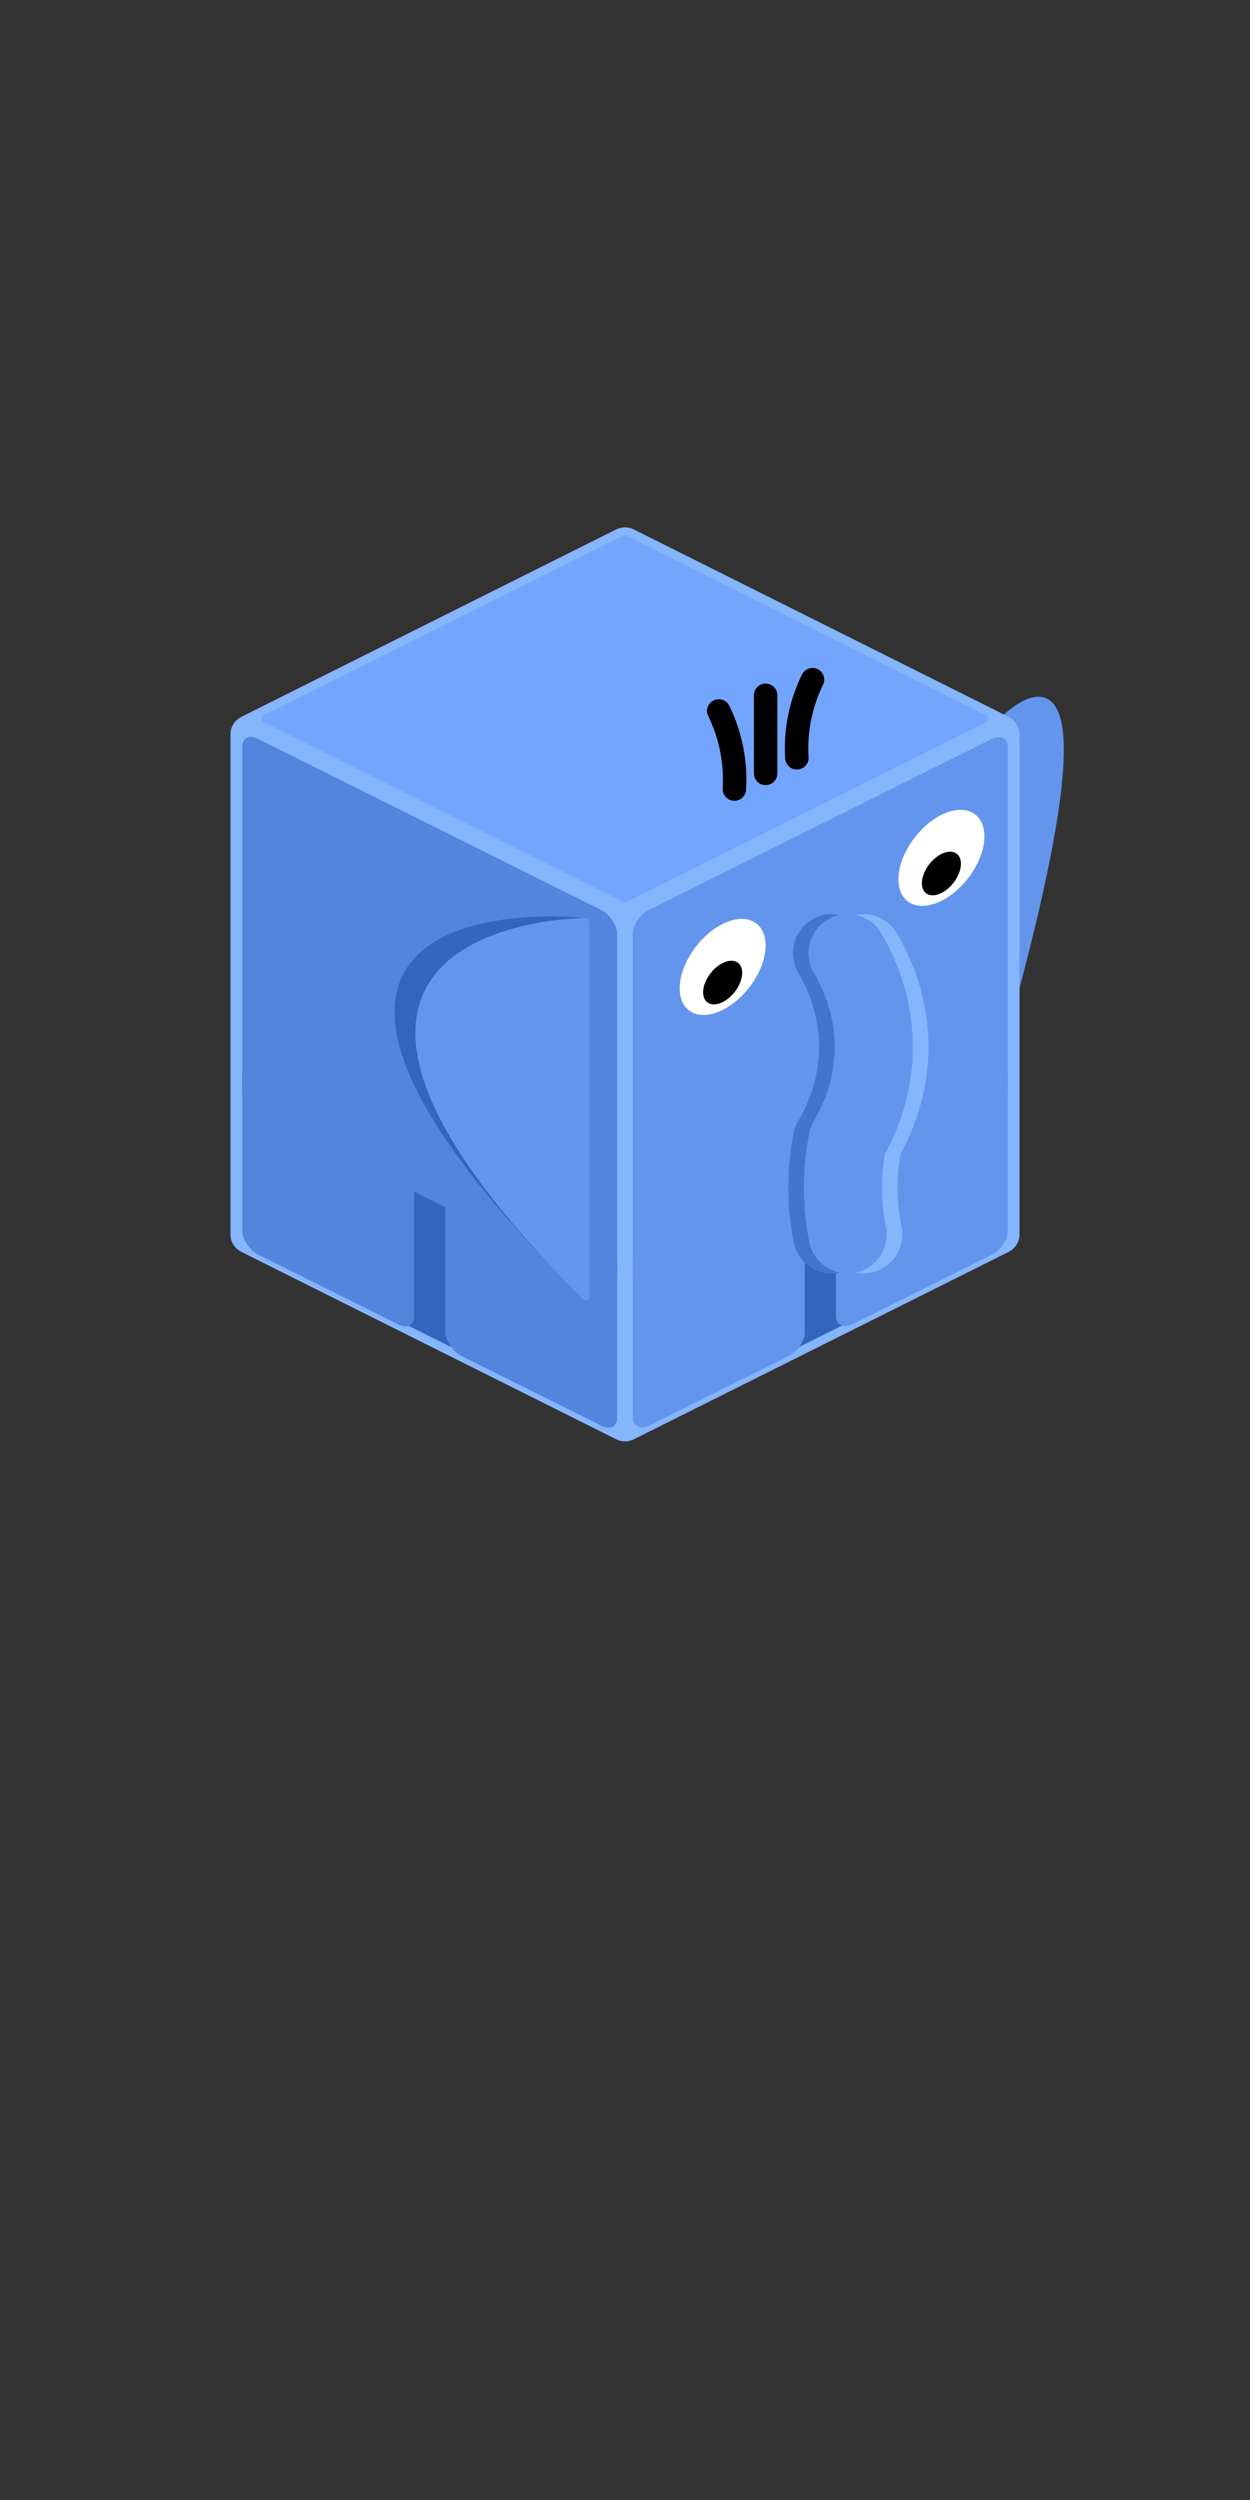 <svg viewBox="-80 -160 160 320" xmlns="http://www.w3.org/2000/svg">
    <rect x="-80" y="-160" width="160" height="320" fill="#333333" stroke="none"/>
    <g id="hathi" transform="scale(1,1)">
      <!-- right ear -->
      <g transform="skewY(0)">
        <path d="M 45 -64 s 24 -32 0 48 z"
          stroke="#6495ed" fill="#6495ed"
          stroke-width="1"
          stroke-linecap="round" stroke-linejoin="round"/>
      </g>
  
      <!-- background -->
      <g>
        <path d="M 0 22 l 48 -24 l 0 -64 l -48 -24 l -48 24 l 0 64 z" 
          stroke-width="5" stroke-linejoin="round"
          stroke="#84b5fd" fill="#84b5fd"
        />
        <path d="M 20 13 l 10 -5 l 0 -30 l -10 5 z"
          stroke-width="1" stroke-linejoin="round"
          stroke="#3465bd" fill="#3465bd"
        />
        <path d="M -20 13 l -10 -5 l 0 -30 l 10 5 z"
          stroke-width="1" stroke-linejoin="round"
          stroke="#3465bd" fill="#3465bd"
        />
      </g>
  
      <!-- face -->
      <g transform="skewY(-26.5)">
        <rect x="1" y="-42" width="48" height="48" rx="2" ry="2" fill="#6495ed"/>
        <rect x="1" y="0" width="22" height="24" rx="2" ry="2" fill="#6495ed"/>
        <rect x="27" y="0" width="22" height="24" rx="2" ry="2" fill="#6495ed"/>          
        <!-- eyes -->
        <g>
          <ellipse cx="12.5" cy="-30" rx="5" ry="5" fill="white" stroke="white"/>
          <ellipse cx="12.5" cy="-28" rx="2" ry="2" fill="black" stroke="black"/>
        </g>
        <g>
          <ellipse cx="40.5" cy="-30" rx="5" ry="5" fill="white" stroke="white"/>
          <ellipse cx="40.5" cy="-28" rx="2" ry="2" fill="black" stroke="black"/>
        </g>
      </g>
  
      <!-- side -->
      <g transform="skewY(26.5)">
        <rect x="-49" y="-42" width="48" height="48" rx="2" ry="2" fill="#5485dd"/>
        <rect x="-49" y="0" width="22" height="24" rx="2" ry="2" fill="#5485dd"/>
        <rect x="-23" y="0" width="22" height="24" rx="2" ry="2" fill="#5485dd"/>          
      </g>
  
      <!-- left ear -->
      <g>
        <path d="M -5 -42 s -54 -6 0 48 z"
          stroke="#3465bd" fill="#3465bd"
          stroke-width="1"
          stroke-linecap="round" stroke-linejoin="round"/>  
        <path d="M -5 -42 s -48 0 0 48 z"
          stroke="#6495ed" fill="#6495ed"
          stroke-width="1"
          stroke-linecap="round" stroke-linejoin="round"/> 
      </g>
  
      <!-- top -->
      <g>
        <path d="M 0 -45 l 46 -23 l -46 -23 l -46 23 z" 
          stroke-width="1" stroke-linejoin="round"
          stroke="#74a5fd" fill="#74a5fd"
        />
        <path d="M 18 -61 l 0 -10"
          stroke-width="3" stroke-linejoin="round" stroke-linecap="round"
          stroke="black" fill="black"/>
        <path d="M 22 -63 a 20 20 0 0 1 2 -10"
          stroke-width="3" stroke-linejoin="round" stroke-linecap="round"
          stroke="black" fill="black"/>
        <path d="M 14 -59 a 20 20 0 0 0 -2 -10"
          stroke-width="3" stroke-linejoin="round" stroke-linecap="round"
          stroke="black" fill="black"/>
      </g>
  
      <!-- trunk -->
      <g>
        <path d="M 26.5 -38 a 40 30 0 0 1 0 24 a 30 30 0 0 0 0 12"
          stroke="#4475cd" fill="none"
          stroke-width="10"
          stroke-linecap="round" stroke-linejoin="round"/>
        <path d="M 30.5 -38 a 40 30 0 0 1 0 24 a 30 30 0 0 0 0 12"
          stroke="#84b5fd" fill="none"
          stroke-width="10"
          stroke-linecap="round" stroke-linejoin="round"/>
        <path d="M 28.5 -38 a 40 30 0 0 1 0 24 a 30 30 0 0 0 0 12"
          stroke="#6495ed" fill="none"
          stroke-width="10"
          stroke-linecap="round" stroke-linejoin="round"/>
      </g>
    </g>
  </svg>